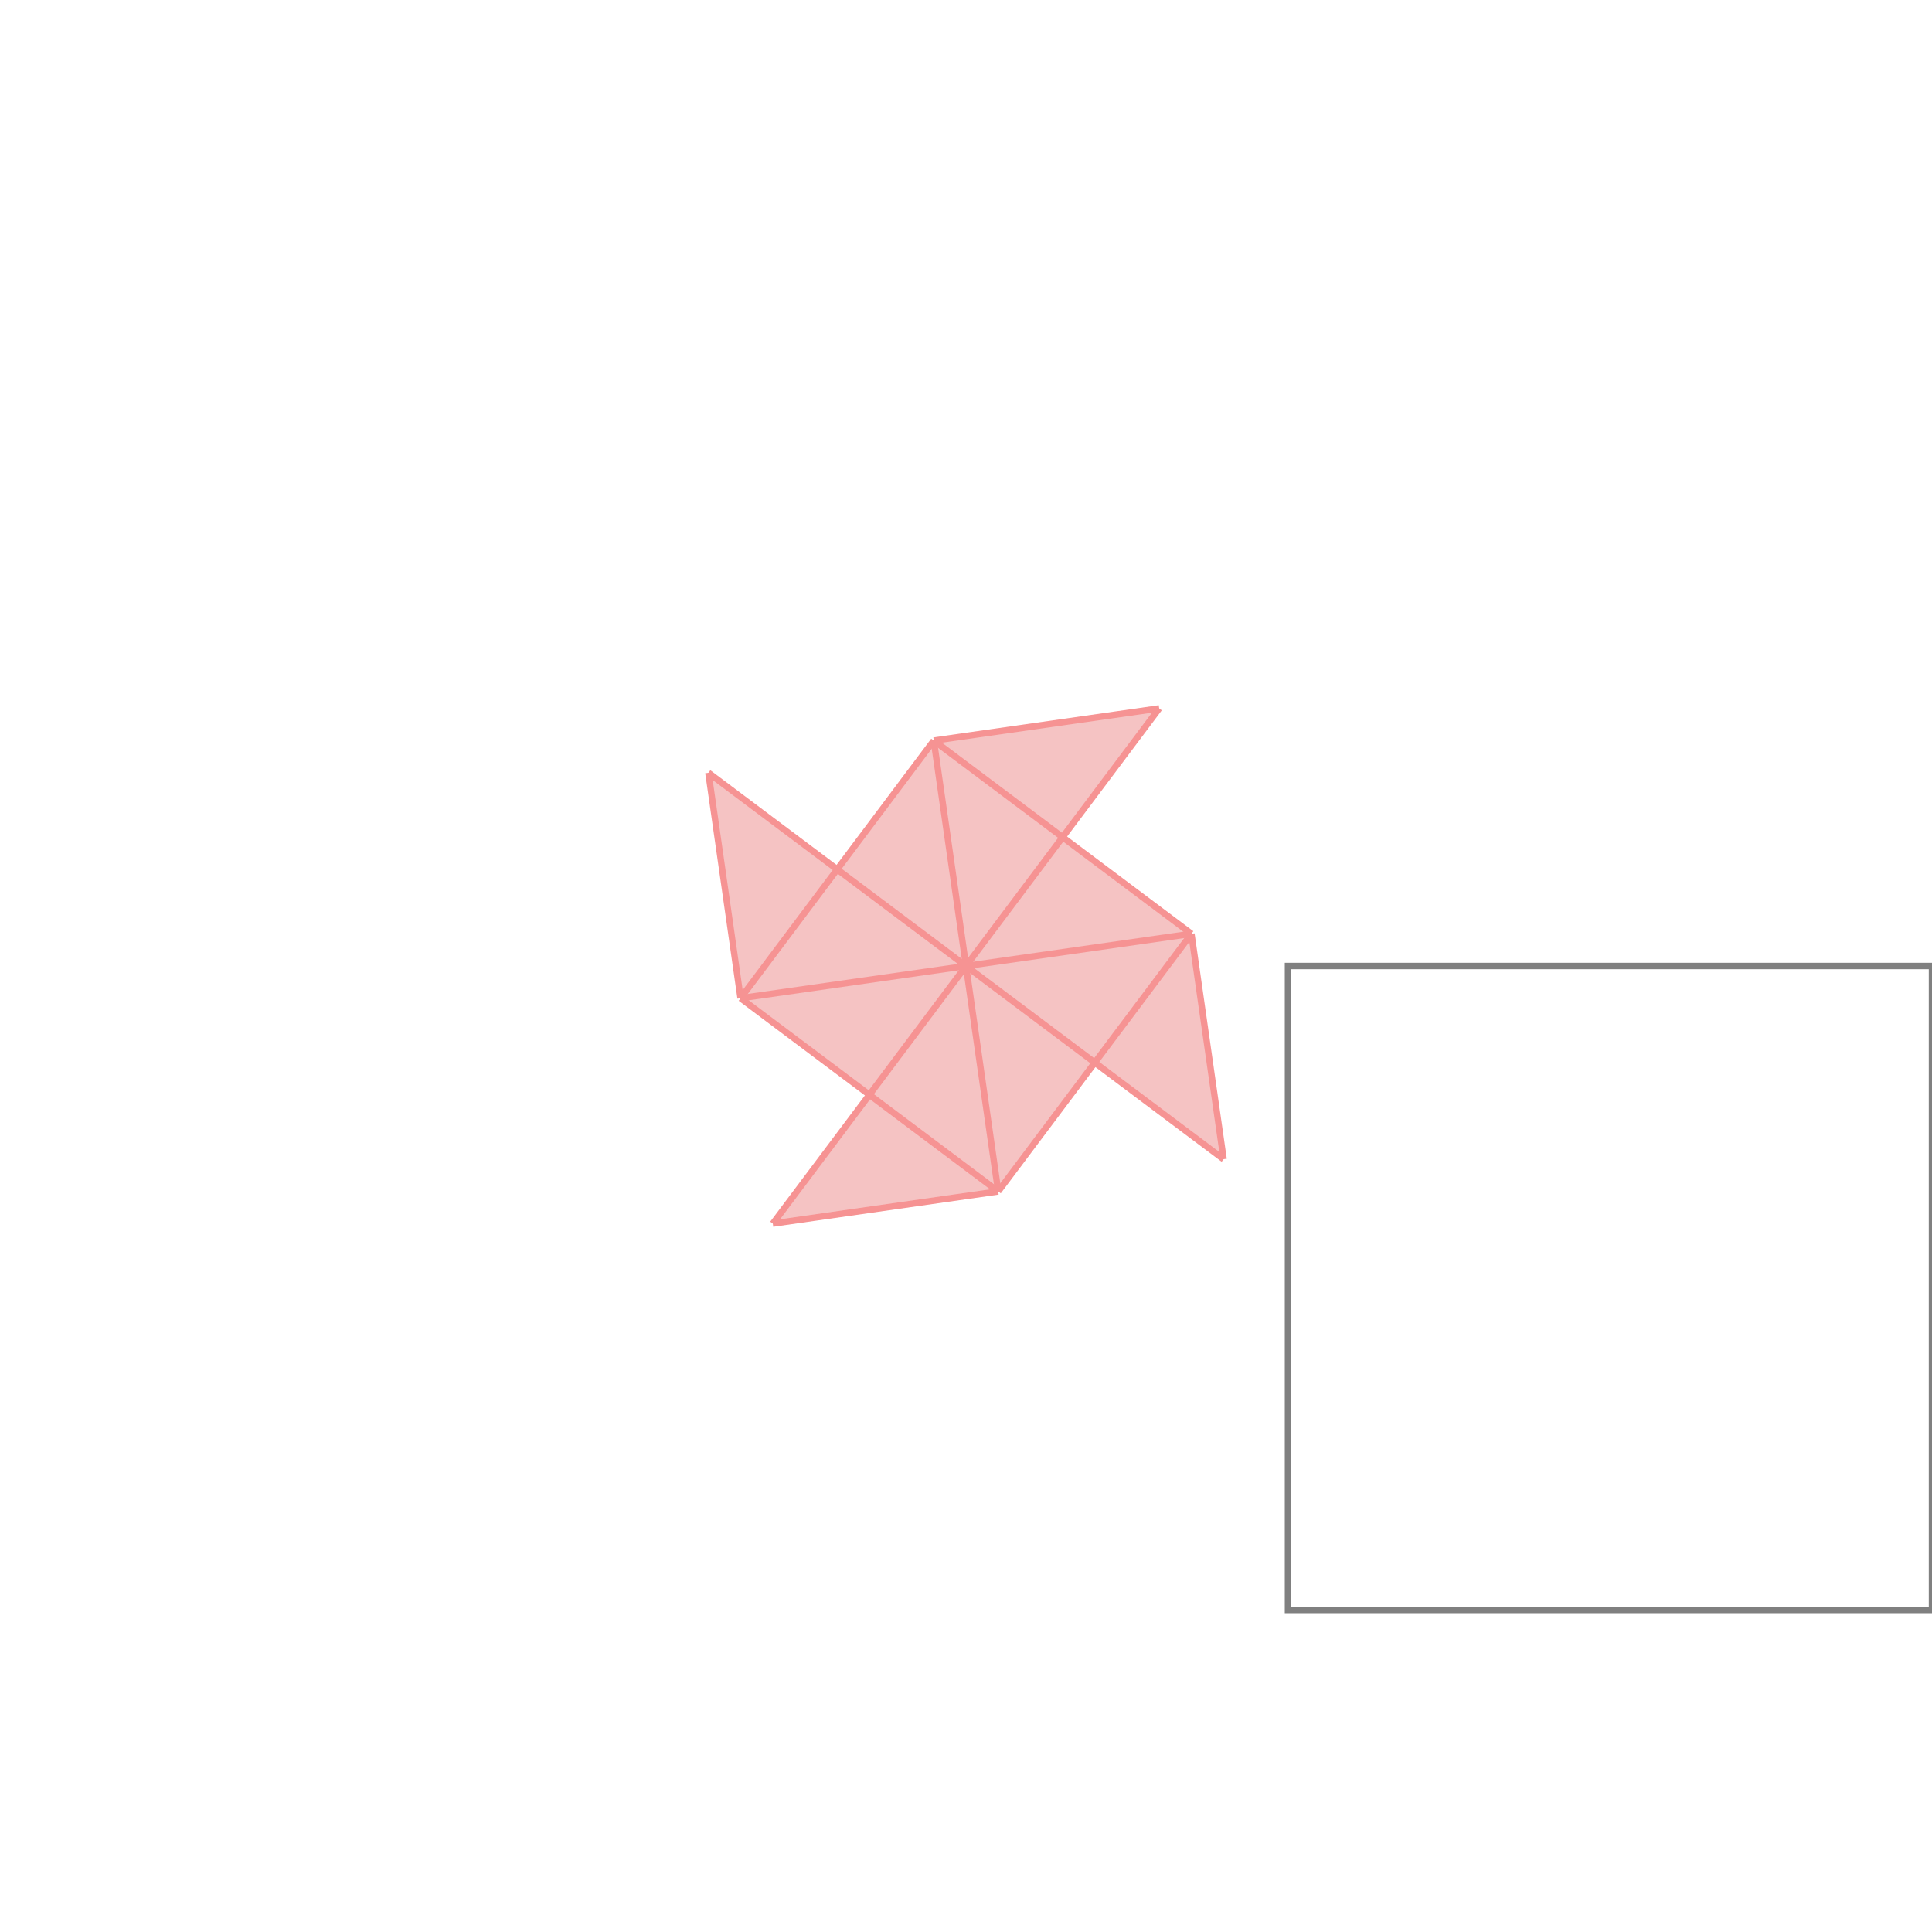 <svg xmlns="http://www.w3.org/2000/svg" viewBox="-1.5 -1.5 3 3">
<g transform="scale(1, -1)">
<path d="M-0.3 -0.4 L0.05 -0.35 L0.2 -0.15 L0.4 -0.3 L0.35 0.05 L0.15 0.2 L0.3 0.4 L-0.05 0.35 L-0.2 0.15 L-0.4 0.3 L-0.35 -0.05 L-0.15 -0.2 z " fill="rgb(245,195,195)" />
<path d="M0.5 -1 L1.5 -1 L1.5 0 L0.5 0  z" fill="none" stroke="rgb(128,128,128)" stroke-width="0.01" />
<line x1="-0.35" y1="-0.05" x2="-0.4" y2="0.3" style="stroke:rgb(246,147,147);stroke-width:0.01" />
<line x1="0.05" y1="-0.35" x2="-0.05" y2="0.35" style="stroke:rgb(246,147,147);stroke-width:0.01" />
<line x1="0.4" y1="-0.3" x2="0.35" y2="0.05" style="stroke:rgb(246,147,147);stroke-width:0.01" />
<line x1="0.05" y1="-0.35" x2="-0.35" y2="-0.05" style="stroke:rgb(246,147,147);stroke-width:0.01" />
<line x1="0.4" y1="-0.3" x2="-0.4" y2="0.3" style="stroke:rgb(246,147,147);stroke-width:0.01" />
<line x1="0.05" y1="-0.35" x2="0.35" y2="0.05" style="stroke:rgb(246,147,147);stroke-width:0.01" />
<line x1="-0.3" y1="-0.4" x2="0.3" y2="0.4" style="stroke:rgb(246,147,147);stroke-width:0.01" />
<line x1="0.35" y1="0.05" x2="-0.05" y2="0.35" style="stroke:rgb(246,147,147);stroke-width:0.01" />
<line x1="-0.3" y1="-0.4" x2="0.05" y2="-0.35" style="stroke:rgb(246,147,147);stroke-width:0.01" />
<line x1="-0.35" y1="-0.05" x2="-0.05" y2="0.35" style="stroke:rgb(246,147,147);stroke-width:0.01" />
<line x1="-0.35" y1="-0.05" x2="0.35" y2="0.05" style="stroke:rgb(246,147,147);stroke-width:0.01" />
<line x1="-0.05" y1="0.35" x2="0.3" y2="0.4" style="stroke:rgb(246,147,147);stroke-width:0.01" />
</g>
</svg>
